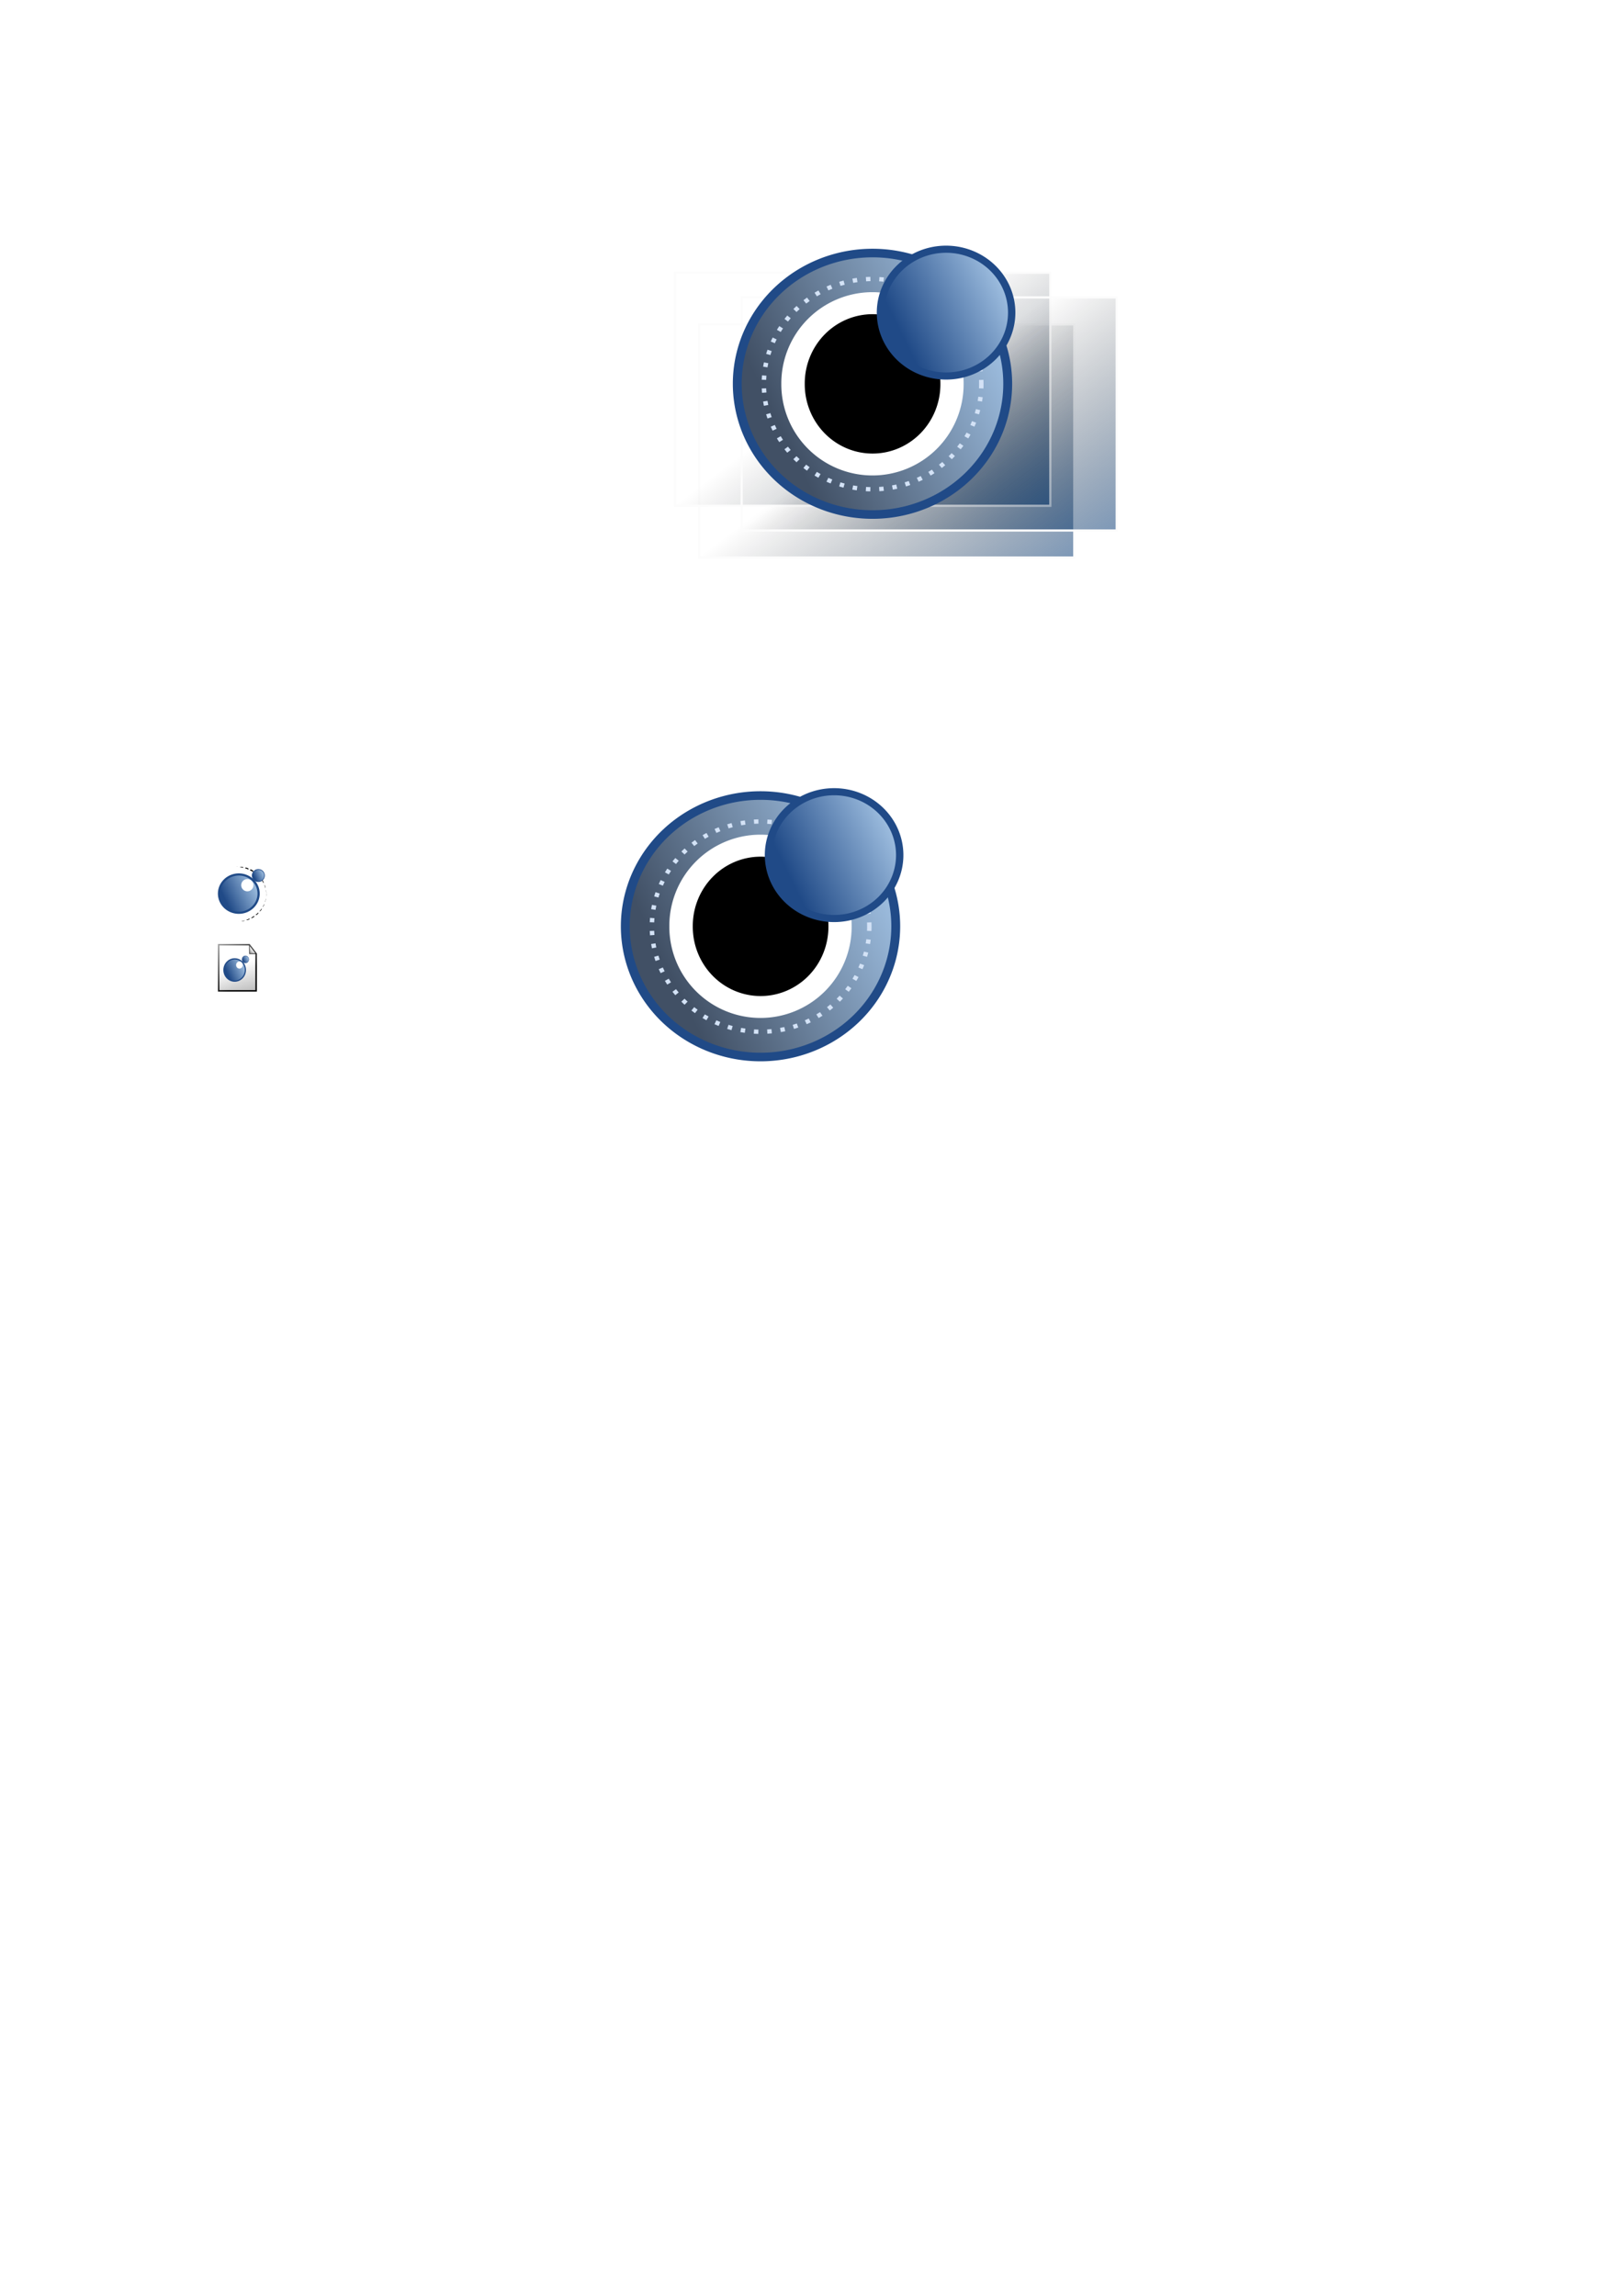 <?xml version="1.0" encoding="UTF-8" standalone="no"?>
<!-- Created with Inkscape (http://www.inkscape.org/) -->
<svg
   xmlns:dc="http://purl.org/dc/elements/1.1/"
   xmlns:cc="http://creativecommons.org/ns#"
   xmlns:rdf="http://www.w3.org/1999/02/22-rdf-syntax-ns#"
   xmlns:svg="http://www.w3.org/2000/svg"
   xmlns="http://www.w3.org/2000/svg"
   xmlns:xlink="http://www.w3.org/1999/xlink"
   xmlns:sodipodi="http://sodipodi.sourceforge.net/DTD/sodipodi-0.dtd"
   xmlns:inkscape="http://www.inkscape.org/namespaces/inkscape"
   width="744.094"
   height="1052.362"
   id="svg2"
   sodipodi:version="0.32"
   inkscape:version="0.46"
   sodipodi:docname="icons.svg"
   inkscape:output_extension="org.inkscape.output.svg.inkscape">
  <defs
     id="defs4">
    <linearGradient
       inkscape:collect="always"
       id="linearGradient3706">
      <stop
         style="stop-color:#ffffff;stop-opacity:1;"
         offset="0"
         id="stop3708" />
      <stop
         style="stop-color:#000000;stop-opacity:1"
         offset="1"
         id="stop3710" />
    </linearGradient>
    <linearGradient
       inkscape:collect="always"
       id="linearGradient3690">
      <stop
         style="stop-color:#ffffff;stop-opacity:1;"
         offset="0"
         id="stop3692" />
      <stop
         style="stop-color:#ffffff;stop-opacity:0;"
         offset="1"
         id="stop3694" />
    </linearGradient>
    <linearGradient
       inkscape:collect="always"
       id="linearGradient3678">
      <stop
         style="stop-color:#bfbfbf;stop-opacity:1"
         offset="0"
         id="stop3680" />
      <stop
         style="stop-color:#ffffff;stop-opacity:1"
         offset="1"
         id="stop3682" />
    </linearGradient>
    <linearGradient
       id="linearGradient3621">
      <stop
         id="stop3623"
         offset="0"
         style="stop-color:#415065;stop-opacity:1;" />
      <stop
         id="stop3625"
         offset="1"
         style="stop-color:#9cbcde;stop-opacity:1;" />
    </linearGradient>
    <linearGradient
       id="linearGradient3591">
      <stop
         style="stop-color:#204a87;stop-opacity:1"
         offset="0"
         id="stop3593" />
      <stop
         style="stop-color:#9cbcde;stop-opacity:1;"
         offset="1"
         id="stop3595" />
    </linearGradient>
    <linearGradient
       id="linearGradient3583">
      <stop
         style="stop-color:#0064e0;stop-opacity:1"
         offset="0"
         id="stop3585" />
      <stop
         style="stop-color:#0000b4;stop-opacity:1"
         offset="1"
         id="stop3587" />
    </linearGradient>
    <linearGradient
       id="linearGradient2385">
      <stop
         style="stop-color:#0068e0;stop-opacity:1"
         offset="0"
         id="stop2387" />
      <stop
         style="stop-color:#000000;stop-opacity:0;"
         offset="1"
         id="stop2389" />
    </linearGradient>
    <inkscape:perspective
       sodipodi:type="inkscape:persp3d"
       inkscape:vp_x="0 : 526.18109 : 1"
       inkscape:vp_y="0 : 1000 : 0"
       inkscape:vp_z="744.09448 : 526.18109 : 1"
       inkscape:persp3d-origin="372.04724 : 350.78739 : 1"
       id="perspective10" />
    <linearGradient
       inkscape:collect="always"
       xlink:href="#linearGradient2385"
       id="linearGradient2391"
       x1="528.608"
       y1="296.601"
       x2="405.125"
       y2="133.844"
       gradientUnits="userSpaceOnUse"
       gradientTransform="translate(1.415,55.904)" />
    <linearGradient
       inkscape:collect="always"
       xlink:href="#linearGradient2385"
       id="linearGradient2395"
       gradientUnits="userSpaceOnUse"
       gradientTransform="translate(-9.553,32.198)"
       x1="528.608"
       y1="296.601"
       x2="405.125"
       y2="133.844" />
    <linearGradient
       inkscape:collect="always"
       xlink:href="#linearGradient2385"
       id="linearGradient2399"
       gradientUnits="userSpaceOnUse"
       gradientTransform="translate(20.875,43.52)"
       x1="528.608"
       y1="296.601"
       x2="405.125"
       y2="133.844" />
    <linearGradient
       id="linearGradient3494">
      <stop
         id="stop3496"
         offset="0"
         style="stop-color:#2e3436;stop-opacity:0.825;" />
      <stop
         id="stop3498"
         offset="1"
         style="stop-color:#2e3436;stop-opacity:0;" />
    </linearGradient>
    <linearGradient
       id="linearGradient3506">
      <stop
         id="stop3508"
         offset="0"
         style="stop-color:#555753;stop-opacity:1;" />
      <stop
         id="stop3510"
         offset="1"
         style="stop-color:#555753;stop-opacity:0.227;" />
    </linearGradient>
    <linearGradient
       id="linearGradient3470">
      <stop
         id="stop3472"
         offset="0"
         style="stop-color:#386da5;stop-opacity:1;" />
      <stop
         id="stop3474"
         offset="1"
         style="stop-color:#9cbcde;stop-opacity:1;" />
    </linearGradient>
    <linearGradient
       id="linearGradient3161">
      <stop
         style="stop-color:#d3d7cf;stop-opacity:1;"
         offset="0"
         id="stop3163" />
      <stop
         style="stop-color:#bbc1b5;stop-opacity:1;"
         offset="1"
         id="stop3165" />
    </linearGradient>
    <inkscape:perspective
       id="perspective2496"
       inkscape:persp3d-origin="24 : 16 : 1"
       inkscape:vp_z="48 : 24 : 1"
       inkscape:vp_y="0 : 1000 : 0"
       inkscape:vp_x="0 : 24 : 1"
       sodipodi:type="inkscape:persp3d" />
    <filter
       inkscape:collect="always"
       id="filter3433"
       x="-0.122"
       width="1.244"
       y="-0.122"
       height="1.244">
      <feGaussianBlur
         inkscape:collect="always"
         stdDeviation="3.598"
         id="feGaussianBlur3435" />
    </filter>
    <filter
       inkscape:collect="always"
       id="filter3451">
      <feGaussianBlur
         inkscape:collect="always"
         stdDeviation="1.011"
         id="feGaussianBlur3453" />
    </filter>
    <filter
       inkscape:collect="always"
       id="filter3556">
      <feGaussianBlur
         inkscape:collect="always"
         stdDeviation="0.385"
         id="feGaussianBlur3558" />
    </filter>
    <linearGradient
       inkscape:collect="always"
       xlink:href="#linearGradient3591"
       id="linearGradient3589"
       gradientUnits="userSpaceOnUse"
       gradientTransform="matrix(3.104,0,0,3.146,226.197,175.93)"
       x1="-32.02"
       y1="46.143"
       x2="-13.386"
       y2="37.231" />
    <linearGradient
       inkscape:collect="always"
       xlink:href="#linearGradient3591"
       id="linearGradient3597"
       gradientUnits="userSpaceOnUse"
       gradientTransform="matrix(3.104,0,0,3.146,226.197,175.93)"
       x1="-32.02"
       y1="46.143"
       x2="-13.386"
       y2="37.231" />
    <linearGradient
       inkscape:collect="always"
       xlink:href="#linearGradient3621"
       id="linearGradient3609"
       gradientUnits="userSpaceOnUse"
       gradientTransform="matrix(3.104,0,0,3.146,226.197,175.93)"
       x1="-32.02"
       y1="46.143"
       x2="-13.386"
       y2="37.231" />
    <linearGradient
       inkscape:collect="always"
       xlink:href="#linearGradient3591"
       id="linearGradient3615"
       gradientUnits="userSpaceOnUse"
       gradientTransform="matrix(3.104,0,0,3.146,226.197,175.93)"
       x1="-32.02"
       y1="46.143"
       x2="-13.386"
       y2="37.231" />
    <linearGradient
       inkscape:collect="always"
       xlink:href="#linearGradient3621"
       id="linearGradient3637"
       gradientUnits="userSpaceOnUse"
       gradientTransform="matrix(3.104,0,0,3.146,226.197,175.93)"
       x1="-32.02"
       y1="46.143"
       x2="-13.386"
       y2="37.231" />
    <linearGradient
       inkscape:collect="always"
       xlink:href="#linearGradient3591"
       id="linearGradient3639"
       gradientUnits="userSpaceOnUse"
       gradientTransform="matrix(3.104,0,0,3.146,226.197,175.93)"
       x1="-32.02"
       y1="46.143"
       x2="-13.386"
       y2="37.231" />
    <linearGradient
       inkscape:collect="always"
       xlink:href="#linearGradient3591"
       id="linearGradient3671"
       gradientUnits="userSpaceOnUse"
       gradientTransform="matrix(3.104,0,0,3.146,226.197,175.93)"
       x1="-32.02"
       y1="46.143"
       x2="-13.386"
       y2="37.231" />
    <linearGradient
       inkscape:collect="always"
       xlink:href="#linearGradient3591"
       id="linearGradient3673"
       gradientUnits="userSpaceOnUse"
       gradientTransform="matrix(3.104,0,0,3.146,226.197,175.93)"
       x1="-32.02"
       y1="46.143"
       x2="-13.386"
       y2="37.231" />
    <linearGradient
       inkscape:collect="always"
       xlink:href="#linearGradient3678"
       id="linearGradient3686"
       x1="162.52"
       y1="470.367"
       x2="157.233"
       y2="451.086"
       gradientUnits="userSpaceOnUse"
       gradientTransform="matrix(0.674,0,0,0.674,8.272,136.559)" />
    <linearGradient
       inkscape:collect="always"
       xlink:href="#linearGradient3690"
       id="linearGradient3696"
       x1="91.739"
       y1="425.43"
       x2="111.175"
       y2="448.443"
       gradientUnits="userSpaceOnUse" />
    <linearGradient
       inkscape:collect="always"
       xlink:href="#linearGradient3706"
       id="linearGradient3712"
       x1="115.995"
       y1="435.226"
       x2="113.118"
       y2="438.103"
       gradientUnits="userSpaceOnUse" />
  </defs>
  <sodipodi:namedview
     id="base"
     pagecolor="#ffffff"
     bordercolor="#666666"
     borderopacity="1.0"
     gridtolerance="10000"
     guidetolerance="10"
     objecttolerance="10"
     inkscape:pageopacity="0.0"
     inkscape:pageshadow="2"
     inkscape:zoom="3.2774993"
     inkscape:cx="126.21781"
     inkscape:cy="620.35381"
     inkscape:document-units="px"
     inkscape:current-layer="layer1"
     showgrid="false"
     inkscape:window-width="961"
     inkscape:window-height="722"
     inkscape:window-x="281"
     inkscape:window-y="161" />
  <g
     inkscape:label="Layer 1"
     inkscape:groupmode="layer"
     id="layer1">
    <path
       sodipodi:type="arc"
       style="opacity:1;fill:url(#linearGradient3609);fill-opacity:1;fill-rule:nonzero;stroke:#204a87;stroke-width:2.461;stroke-linecap:butt;stroke-linejoin:miter;marker:none;marker-start:none;marker-mid:none;marker-end:none;stroke-miterlimit:4;stroke-dasharray:none;stroke-dashoffset:0;stroke-opacity:1;visibility:visible;display:inline;overflow:visible;enable-background:accumulate"
       id="path3603"
       sodipodi:cx="145.06645"
       sodipodi:cy="293.06317"
       sodipodi:rx="37.504982"
       sodipodi:ry="37.504982"
       d="M 182.571,293.063 A 37.505,37.505 0 1 1 107.561,293.063 A 37.505,37.505 0 1 1 182.571,293.063 z"
       transform="matrix(1.653,0,0,1.598,108.879,-43.726)" />
    <path
       transform="matrix(0.201,0,0,0.201,75.747,348.356)"
       d="M 228.568,305.801 A 60.15,60.15 0 1 1 108.269,305.801 A 60.15,60.15 0 1 1 228.568,305.801 z"
       sodipodi:ry="60.149502"
       sodipodi:rx="60.149502"
       sodipodi:cy="305.80072"
       sodipodi:cx="168.41861"
       id="path3565"
       style="opacity:1;fill:none;fill-opacity:1;fill-rule:nonzero;stroke:#000000;stroke-width:4;stroke-linecap:round;stroke-linejoin:round;marker:none;marker-start:none;marker-mid:none;marker-end:none;stroke-miterlimit:3;stroke-dasharray:4, 8;stroke-dashoffset:0;stroke-opacity:1;visibility:visible;display:inline;overflow:visible;enable-background:accumulate"
       sodipodi:type="arc"
       inkscape:export-filename="/home/jasonsantos/Documents/workspace/org.keplerproject.ldt.ui/icons/luaeclipse.icon.small.lua.gif.png"
       inkscape:export-xdpi="73.443047"
       inkscape:export-ydpi="73.443047" />
    <path
       transform="matrix(0.424,0,0,0.358,44.485,306.86)"
       d="M 181.287,287.908 A 33.691,33.691 0 1 1 113.906,287.908 A 33.691,33.691 0 1 1 181.287,287.908 z"
       sodipodi:ry="33.69054"
       sodipodi:rx="33.69054"
       sodipodi:cy="287.90775"
       sodipodi:cx="147.59666"
       id="path3567"
       style="opacity:1;fill:#ffffff;fill-opacity:1;fill-rule:nonzero;stroke:#ffffff;stroke-width:3.386;stroke-linecap:round;stroke-linejoin:round;marker:none;marker-start:none;marker-mid:none;marker-end:none;stroke-miterlimit:4;stroke-dasharray:none;stroke-dashoffset:0;stroke-opacity:1;visibility:visible;display:inline;overflow:visible;filter:url(#filter3433);enable-background:accumulate"
       sodipodi:type="arc"
       inkscape:export-filename="/home/jasonsantos/Documents/workspace/org.keplerproject.ldt.ui/icons/luaeclipse.icon.small.lua.gif.png"
       inkscape:export-xdpi="73.443047"
       inkscape:export-ydpi="73.443047" />
    <rect
       style="opacity:1;fill:url(#linearGradient2391);fill-opacity:1;stroke:#fcfcfc;stroke-width:1;stroke-miterlimit:4;stroke-dasharray:none;stroke-opacity:1"
       id="rect2383"
       width="171.957"
       height="106.854"
       x="320.561"
       y="148.704"
       inkscape:export-filename="/home/jasonsantos/Documents/workspace/org.keplerproject.ldt.ui/icons/luaeclipse.wizard.icon.big.right.gif.png"
       inkscape:export-xdpi="73.443047"
       inkscape:export-ydpi="73.443047" />
    <rect
       style="opacity:1;fill:url(#linearGradient2395);fill-opacity:1;stroke:#fcfcfc;stroke-width:1;stroke-miterlimit:4;stroke-dasharray:none;stroke-opacity:1"
       id="rect2393"
       width="171.957"
       height="106.854"
       x="309.593"
       y="124.998"
       inkscape:export-filename="/home/jasonsantos/Documents/workspace/org.keplerproject.ldt.ui/icons/luaeclipse.wizard.icon.big.right.gif.png"
       inkscape:export-xdpi="73.443047"
       inkscape:export-ydpi="73.443047" />
    <rect
       style="opacity:1;fill:url(#linearGradient2399);fill-opacity:1;stroke:#fcfcfc;stroke-width:1;stroke-miterlimit:4;stroke-dasharray:none;stroke-opacity:1"
       id="rect2397"
       width="171.957"
       height="106.854"
       x="340.022"
       y="136.321"
       inkscape:export-filename="/home/jasonsantos/Documents/workspace/org.keplerproject.ldt.ui/icons/luaeclipse.wizard.icon.big.right.gif.png"
       inkscape:export-xdpi="73.443047"
       inkscape:export-ydpi="73.443047" />
    <path
       sodipodi:type="arc"
       style="opacity:1;fill:#ffffff;fill-opacity:1;fill-rule:nonzero;stroke:#ffffff;stroke-width:3.386;stroke-linecap:round;stroke-linejoin:round;marker:none;marker-start:none;marker-mid:none;marker-end:none;stroke-miterlimit:4;stroke-dasharray:none;stroke-dashoffset:0;stroke-opacity:1;visibility:visible;display:inline;overflow:visible;filter:url(#filter3433);enable-background:accumulate"
       id="path3335"
       sodipodi:cx="147.59666"
       sodipodi:cy="287.90775"
       sodipodi:rx="33.69054"
       sodipodi:ry="33.69054"
       d="M 181.287,287.908 A 33.691,33.691 0 1 1 113.906,287.908 A 33.691,33.691 0 1 1 181.287,287.908 z"
       transform="matrix(1.181,0,0,1.181,174.35,84.582)" />
    <path
       transform="matrix(0.923,0,0,0.943,212.479,153.131)"
       d="M 181.287,287.908 A 33.691,33.691 0 1 1 113.906,287.908 A 33.691,33.691 0 1 1 181.287,287.908 z"
       sodipodi:ry="33.69054"
       sodipodi:rx="33.69054"
       sodipodi:cy="287.90775"
       sodipodi:cx="147.59666"
       id="path3437"
       style="opacity:1;fill:#000000;fill-opacity:1;fill-rule:nonzero;stroke:none;stroke-width:3.386;stroke-linecap:round;stroke-linejoin:round;marker:none;marker-start:none;marker-mid:none;marker-end:none;stroke-miterlimit:4;stroke-dasharray:none;stroke-dashoffset:0;stroke-opacity:1;visibility:visible;display:inline;overflow:visible;filter:url(#filter3451);enable-background:accumulate"
       sodipodi:type="arc" />
    <path
       transform="matrix(0.242,0,0,0.234,74.38,341.041)"
       d="M 182.571,293.063 A 37.505,37.505 0 1 1 107.561,293.063 A 37.505,37.505 0 1 1 182.571,293.063 z"
       sodipodi:ry="37.504982"
       sodipodi:rx="37.504982"
       sodipodi:cy="293.06317"
       sodipodi:cx="145.06645"
       id="path3563"
       style="opacity:1;fill:url(#linearGradient3589);fill-opacity:1;fill-rule:nonzero;stroke:#204a87;stroke-width:4.21;stroke-linecap:butt;stroke-linejoin:miter;marker:none;marker-start:none;marker-mid:none;marker-end:none;stroke-miterlimit:4;stroke-dasharray:none;stroke-dashoffset:0;stroke-opacity:1;visibility:visible;display:inline;overflow:visible;enable-background:accumulate"
       sodipodi:type="arc"
       inkscape:export-filename="/home/jasonsantos/Documents/workspace/org.keplerproject.ldt.ui/icons/luaeclipse.icon.small.lua.gif.png"
       inkscape:export-xdpi="73.443047"
       inkscape:export-ydpi="73.443047" />
    <path
       sodipodi:type="arc"
       style="opacity:1;fill:url(#linearGradient3597);fill-opacity:1;fill-rule:nonzero;stroke:#204a87;stroke-width:4.02;stroke-linecap:butt;stroke-linejoin:miter;marker:none;marker-start:none;marker-mid:none;marker-end:none;stroke-miterlimit:4;stroke-dasharray:none;stroke-dashoffset:0;stroke-opacity:1;visibility:visible;display:inline;overflow:visible;filter:url(#filter3556);enable-background:accumulate"
       id="path3571"
       sodipodi:cx="145.06645"
       sodipodi:cy="293.06317"
       sodipodi:rx="37.504982"
       sodipodi:ry="37.504982"
       d="M 182.571,293.063 A 37.505,37.505 0 1 1 107.561,293.063 A 37.505,37.505 0 1 1 182.571,293.063 z"
       transform="matrix(7.4623614e-2,0,0,7.4623614e-2,107.617,379.452)"
       inkscape:export-filename="/home/jasonsantos/Documents/workspace/org.keplerproject.ldt.ui/icons/luaeclipse.icon.small.lua.gif.png"
       inkscape:export-xdpi="73.443047"
       inkscape:export-ydpi="73.443047" />
    <path
       transform="matrix(7.4623614e-2,0,0,7.4623614e-2,102.57,383.886)"
       d="M 182.571,293.063 A 37.505,37.505 0 1 1 107.561,293.063 A 37.505,37.505 0 1 1 182.571,293.063 z"
       sodipodi:ry="37.504982"
       sodipodi:rx="37.504982"
       sodipodi:cy="293.06317"
       sodipodi:cx="145.06645"
       id="path3579"
       style="opacity:1;fill:#ffffff;fill-opacity:1;fill-rule:nonzero;stroke:none;stroke-width:1.894;stroke-linecap:butt;stroke-linejoin:miter;marker:none;marker-start:none;marker-mid:none;marker-end:none;stroke-miterlimit:4;stroke-dasharray:none;stroke-dashoffset:0;stroke-opacity:1;visibility:visible;display:inline;overflow:visible;filter:url(#filter3556);enable-background:accumulate"
       sodipodi:type="arc"
       inkscape:export-filename="/home/jasonsantos/Documents/workspace/org.keplerproject.ldt.ui/icons/luaeclipse.icon.small.lua.gif.png"
       inkscape:export-xdpi="73.443047"
       inkscape:export-ydpi="73.443047" />
    <path
       transform="matrix(1.329,0,0,1.285,155.925,48.162)"
       d="M 182.571,293.063 A 37.505,37.505 0 1 1 107.561,293.063 A 37.505,37.505 0 1 1 182.571,293.063 z"
       sodipodi:ry="37.504982"
       sodipodi:rx="37.504982"
       sodipodi:cy="293.06317"
       sodipodi:cx="145.06645"
       id="path3617"
       style="opacity:1;fill:none;fill-opacity:1;fill-rule:nonzero;stroke:#d3e2f6;stroke-width:1.53;stroke-linecap:butt;stroke-linejoin:miter;marker:none;marker-start:none;marker-mid:none;marker-end:none;stroke-miterlimit:4;stroke-dasharray:1.53, 3.061;stroke-dashoffset:0;stroke-opacity:1;visibility:visible;display:inline;overflow:visible;enable-background:accumulate"
       sodipodi:type="arc" />
    <path
       transform="matrix(0.802,0,0,0.775,266.066,164.849)"
       d="M 182.571,293.063 A 37.505,37.505 0 1 1 107.561,293.063 A 37.505,37.505 0 1 1 182.571,293.063 z"
       sodipodi:ry="37.504982"
       sodipodi:rx="37.504982"
       sodipodi:cy="293.06317"
       sodipodi:cx="145.06645"
       id="path3613"
       style="opacity:1;fill:url(#linearGradient3615);fill-opacity:1;fill-rule:nonzero;stroke:#204a87;stroke-width:4.21;stroke-linecap:butt;stroke-linejoin:miter;marker:none;marker-start:none;marker-mid:none;marker-end:none;stroke-miterlimit:4;stroke-dasharray:none;stroke-dashoffset:0;stroke-opacity:1;visibility:visible;display:inline;overflow:visible;enable-background:accumulate"
       sodipodi:type="arc" />
    <path
       transform="matrix(1.653,0,0,1.598,160.217,-292.394)"
       d="M 182.571,293.063 A 37.505,37.505 0 1 1 107.561,293.063 A 37.505,37.505 0 1 1 182.571,293.063 z"
       sodipodi:ry="37.504982"
       sodipodi:rx="37.504982"
       sodipodi:cy="293.06317"
       sodipodi:cx="145.06645"
       id="path3627"
       style="opacity:1;fill:url(#linearGradient3637);fill-opacity:1;fill-rule:nonzero;stroke:#204a87;stroke-width:2.461;stroke-linecap:butt;stroke-linejoin:miter;marker:none;marker-start:none;marker-mid:none;marker-end:none;stroke-miterlimit:4;stroke-dasharray:none;stroke-dashoffset:0;stroke-opacity:1;visibility:visible;display:inline;overflow:visible;enable-background:accumulate"
       sodipodi:type="arc"
       inkscape:export-filename="/home/jasonsantos/Documents/workspace/org.keplerproject.ldt.ui/icons/luaeclipse.wizard.icon.big.right.gif.png"
       inkscape:export-xdpi="73.443047"
       inkscape:export-ydpi="73.443047" />
    <path
       transform="matrix(1.181,0,0,1.181,225.688,-164.086)"
       d="M 181.287,287.908 A 33.691,33.691 0 1 1 113.906,287.908 A 33.691,33.691 0 1 1 181.287,287.908 z"
       sodipodi:ry="33.69054"
       sodipodi:rx="33.69054"
       sodipodi:cy="287.90775"
       sodipodi:cx="147.59666"
       id="path3629"
       style="opacity:1;fill:#ffffff;fill-opacity:1;fill-rule:nonzero;stroke:#ffffff;stroke-width:3.386;stroke-linecap:round;stroke-linejoin:round;marker:none;marker-start:none;marker-mid:none;marker-end:none;stroke-miterlimit:4;stroke-dasharray:none;stroke-dashoffset:0;stroke-opacity:1;visibility:visible;display:inline;overflow:visible;filter:url(#filter3433);enable-background:accumulate"
       sodipodi:type="arc"
       inkscape:export-filename="/home/jasonsantos/Documents/workspace/org.keplerproject.ldt.ui/icons/luaeclipse.wizard.icon.big.right.gif.png"
       inkscape:export-xdpi="73.443047"
       inkscape:export-ydpi="73.443047" />
    <path
       sodipodi:type="arc"
       style="opacity:1;fill:#000000;fill-opacity:1;fill-rule:nonzero;stroke:none;stroke-width:3.386;stroke-linecap:round;stroke-linejoin:round;marker:none;marker-start:none;marker-mid:none;marker-end:none;stroke-miterlimit:4;stroke-dasharray:none;stroke-dashoffset:0;stroke-opacity:1;visibility:visible;display:inline;overflow:visible;filter:url(#filter3451);enable-background:accumulate"
       id="path3631"
       sodipodi:cx="147.59666"
       sodipodi:cy="287.90775"
       sodipodi:rx="33.69054"
       sodipodi:ry="33.69054"
       d="M 181.287,287.908 A 33.691,33.691 0 1 1 113.906,287.908 A 33.691,33.691 0 1 1 181.287,287.908 z"
       transform="matrix(0.923,0,0,0.943,263.817,-95.537)"
       inkscape:export-filename="/home/jasonsantos/Documents/workspace/org.keplerproject.ldt.ui/icons/luaeclipse.wizard.icon.big.right.gif.png"
       inkscape:export-xdpi="73.443047"
       inkscape:export-ydpi="73.443047" />
    <path
       sodipodi:type="arc"
       style="opacity:1;fill:none;fill-opacity:1;fill-rule:nonzero;stroke:#d3e2f6;stroke-width:1.53;stroke-linecap:butt;stroke-linejoin:miter;marker:none;marker-start:none;marker-mid:none;marker-end:none;stroke-miterlimit:4;stroke-dasharray:1.53, 3.061;stroke-dashoffset:0;stroke-opacity:1;visibility:visible;display:inline;overflow:visible;enable-background:accumulate"
       id="path3633"
       sodipodi:cx="145.06645"
       sodipodi:cy="293.06317"
       sodipodi:rx="37.504982"
       sodipodi:ry="37.504982"
       d="M 182.571,293.063 A 37.505,37.505 0 1 1 107.561,293.063 A 37.505,37.505 0 1 1 182.571,293.063 z"
       transform="matrix(1.329,0,0,1.285,207.263,-200.506)"
       inkscape:export-filename="/home/jasonsantos/Documents/workspace/org.keplerproject.ldt.ui/icons/luaeclipse.wizard.icon.big.right.gif.png"
       inkscape:export-xdpi="73.443047"
       inkscape:export-ydpi="73.443047" />
    <path
       sodipodi:type="arc"
       style="opacity:1;fill:url(#linearGradient3639);fill-opacity:1;fill-rule:nonzero;stroke:#204a87;stroke-width:4.21;stroke-linecap:butt;stroke-linejoin:miter;marker:none;marker-start:none;marker-mid:none;marker-end:none;stroke-miterlimit:4;stroke-dasharray:none;stroke-dashoffset:0;stroke-opacity:1;visibility:visible;display:inline;overflow:visible;enable-background:accumulate"
       id="path3635"
       sodipodi:cx="145.06645"
       sodipodi:cy="293.06317"
       sodipodi:rx="37.504982"
       sodipodi:ry="37.504982"
       d="M 182.571,293.063 A 37.505,37.505 0 1 1 107.561,293.063 A 37.505,37.505 0 1 1 182.571,293.063 z"
       transform="matrix(0.802,0,0,0.775,317.404,-83.82)"
       inkscape:export-filename="/home/jasonsantos/Documents/workspace/org.keplerproject.ldt.ui/icons/luaeclipse.wizard.icon.big.right.gif.png"
       inkscape:export-xdpi="73.443047"
       inkscape:export-ydpi="73.443047" />
    <path
       style="fill:url(#linearGradient3686);fill-opacity:1;fill-rule:nonzero;stroke:#000000;stroke-width:0.674;stroke-linecap:butt;stroke-linejoin:miter;marker:none;marker-start:none;marker-mid:none;marker-end:none;stroke-miterlimit:4;stroke-dashoffset:0;stroke-opacity:1;visibility:visible;display:inline;overflow:visible;enable-background:accumulate"
       d="M 100.252,433.041 L 114.29,433.041 L 114.29,433.041 L 117.433,437.232 L 117.433,454.203 L 100.252,454.203 L 100.252,433.041 z"
       id="rect3675"
       sodipodi:nodetypes="ccccccc"
       inkscape:export-filename="/home/jasonsantos/Documents/workspace/org.keplerproject.ldt.ui/icons/luaeclipse.icon.small.file.gif.png"
       inkscape:export-xdpi="65.220001"
       inkscape:export-ydpi="65.220001" />
    <path
       style="fill:url(#linearGradient3712);fill-opacity:1;fill-rule:evenodd;stroke:#000000;stroke-width:0.338px;stroke-linecap:butt;stroke-linejoin:miter;stroke-opacity:1"
       d="M 114.342,433.184 L 114.42,437.171 L 117.414,437.143 L 114.342,433.184 z"
       id="path3704"
       sodipodi:nodetypes="cccc"
       inkscape:export-filename="/home/jasonsantos/Documents/workspace/org.keplerproject.ldt.ui/icons/luaeclipse.icon.small.file.gif.png"
       inkscape:export-xdpi="65.220001"
       inkscape:export-ydpi="65.220001" />
    <rect
       style="opacity:1;fill:url(#linearGradient3696);fill-opacity:1;fill-rule:nonzero;stroke:none;stroke-width:1;stroke-linecap:butt;stroke-linejoin:miter;marker:none;marker-start:none;marker-mid:none;marker-end:none;stroke-miterlimit:4;stroke-dasharray:none;stroke-dashoffset:0;stroke-opacity:1;visibility:visible;display:inline;overflow:visible;enable-background:accumulate"
       id="rect3688"
       width="22.079"
       height="24.878"
       x="98.58"
       y="431.65"
       inkscape:export-filename="/home/jasonsantos/Documents/workspace/org.keplerproject.ldt.ui/icons/luaeclipse.icon.small.file.gif.png"
       inkscape:export-xdpi="65.220001"
       inkscape:export-ydpi="65.220001" />
    <path
       inkscape:export-ydpi="65.220001"
       inkscape:export-xdpi="65.220001"
       inkscape:export-filename="/home/jasonsantos/Documents/workspace/org.keplerproject.ldt.ui/icons/luaeclipse.icon.small.file.gif.png"
       sodipodi:type="arc"
       style="opacity:1;fill:url(#linearGradient3671);fill-opacity:1;fill-rule:nonzero;stroke:#204a87;stroke-width:4.21;stroke-linecap:butt;stroke-linejoin:miter;marker:none;marker-start:none;marker-mid:none;marker-end:none;stroke-miterlimit:4;stroke-dasharray:none;stroke-dashoffset:0;stroke-opacity:1;visibility:visible;display:inline;overflow:visible;enable-background:accumulate"
       id="path3665"
       sodipodi:cx="145.06645"
       sodipodi:cy="293.06317"
       sodipodi:rx="37.504982"
       sodipodi:ry="37.504982"
       d="M 182.571,293.063 A 37.505,37.505 0 1 1 107.561,293.063 A 37.505,37.505 0 1 1 182.571,293.063 z"
       transform="matrix(0.131,0,0,0.136,88.585,404.773)" />
    <path
       inkscape:export-ydpi="65.220001"
       inkscape:export-xdpi="65.220001"
       inkscape:export-filename="/home/jasonsantos/Documents/workspace/org.keplerproject.ldt.ui/icons/luaeclipse.icon.small.file.gif.png"
       transform="matrix(4.0535668e-2,0,0,4.3338773e-2,106.639,427.081)"
       d="M 182.571,293.063 A 37.505,37.505 0 1 1 107.561,293.063 A 37.505,37.505 0 1 1 182.571,293.063 z"
       sodipodi:ry="37.504982"
       sodipodi:rx="37.504982"
       sodipodi:cy="293.06317"
       sodipodi:cx="145.06645"
       id="path3667"
       style="opacity:1;fill:url(#linearGradient3673);fill-opacity:1;fill-rule:nonzero;stroke:#204a87;stroke-width:4.02;stroke-linecap:butt;stroke-linejoin:miter;marker:none;marker-start:none;marker-mid:none;marker-end:none;stroke-miterlimit:4;stroke-dasharray:none;stroke-dashoffset:0;stroke-opacity:1;visibility:visible;display:inline;overflow:visible;filter:url(#filter3556);enable-background:accumulate"
       sodipodi:type="arc" />
    <path
       inkscape:export-ydpi="65.220001"
       inkscape:export-xdpi="65.220001"
       inkscape:export-filename="/home/jasonsantos/Documents/workspace/org.keplerproject.ldt.ui/icons/luaeclipse.icon.small.file.gif.png"
       sodipodi:type="arc"
       style="opacity:1;fill:#ffffff;fill-opacity:1;fill-rule:nonzero;stroke:none;stroke-width:1.894;stroke-linecap:butt;stroke-linejoin:miter;marker:none;marker-start:none;marker-mid:none;marker-end:none;stroke-miterlimit:4;stroke-dasharray:none;stroke-dashoffset:0;stroke-opacity:1;visibility:visible;display:inline;overflow:visible;filter:url(#filter3556);enable-background:accumulate"
       id="path3669"
       sodipodi:cx="145.06645"
       sodipodi:cy="293.06317"
       sodipodi:rx="37.504982"
       sodipodi:ry="37.504982"
       d="M 182.571,293.063 A 37.505,37.505 0 1 1 107.561,293.063 A 37.505,37.505 0 1 1 182.571,293.063 z"
       transform="matrix(4.0535668e-2,0,0,4.3338773e-2,103.897,429.656)" />
  </g>
</svg>
